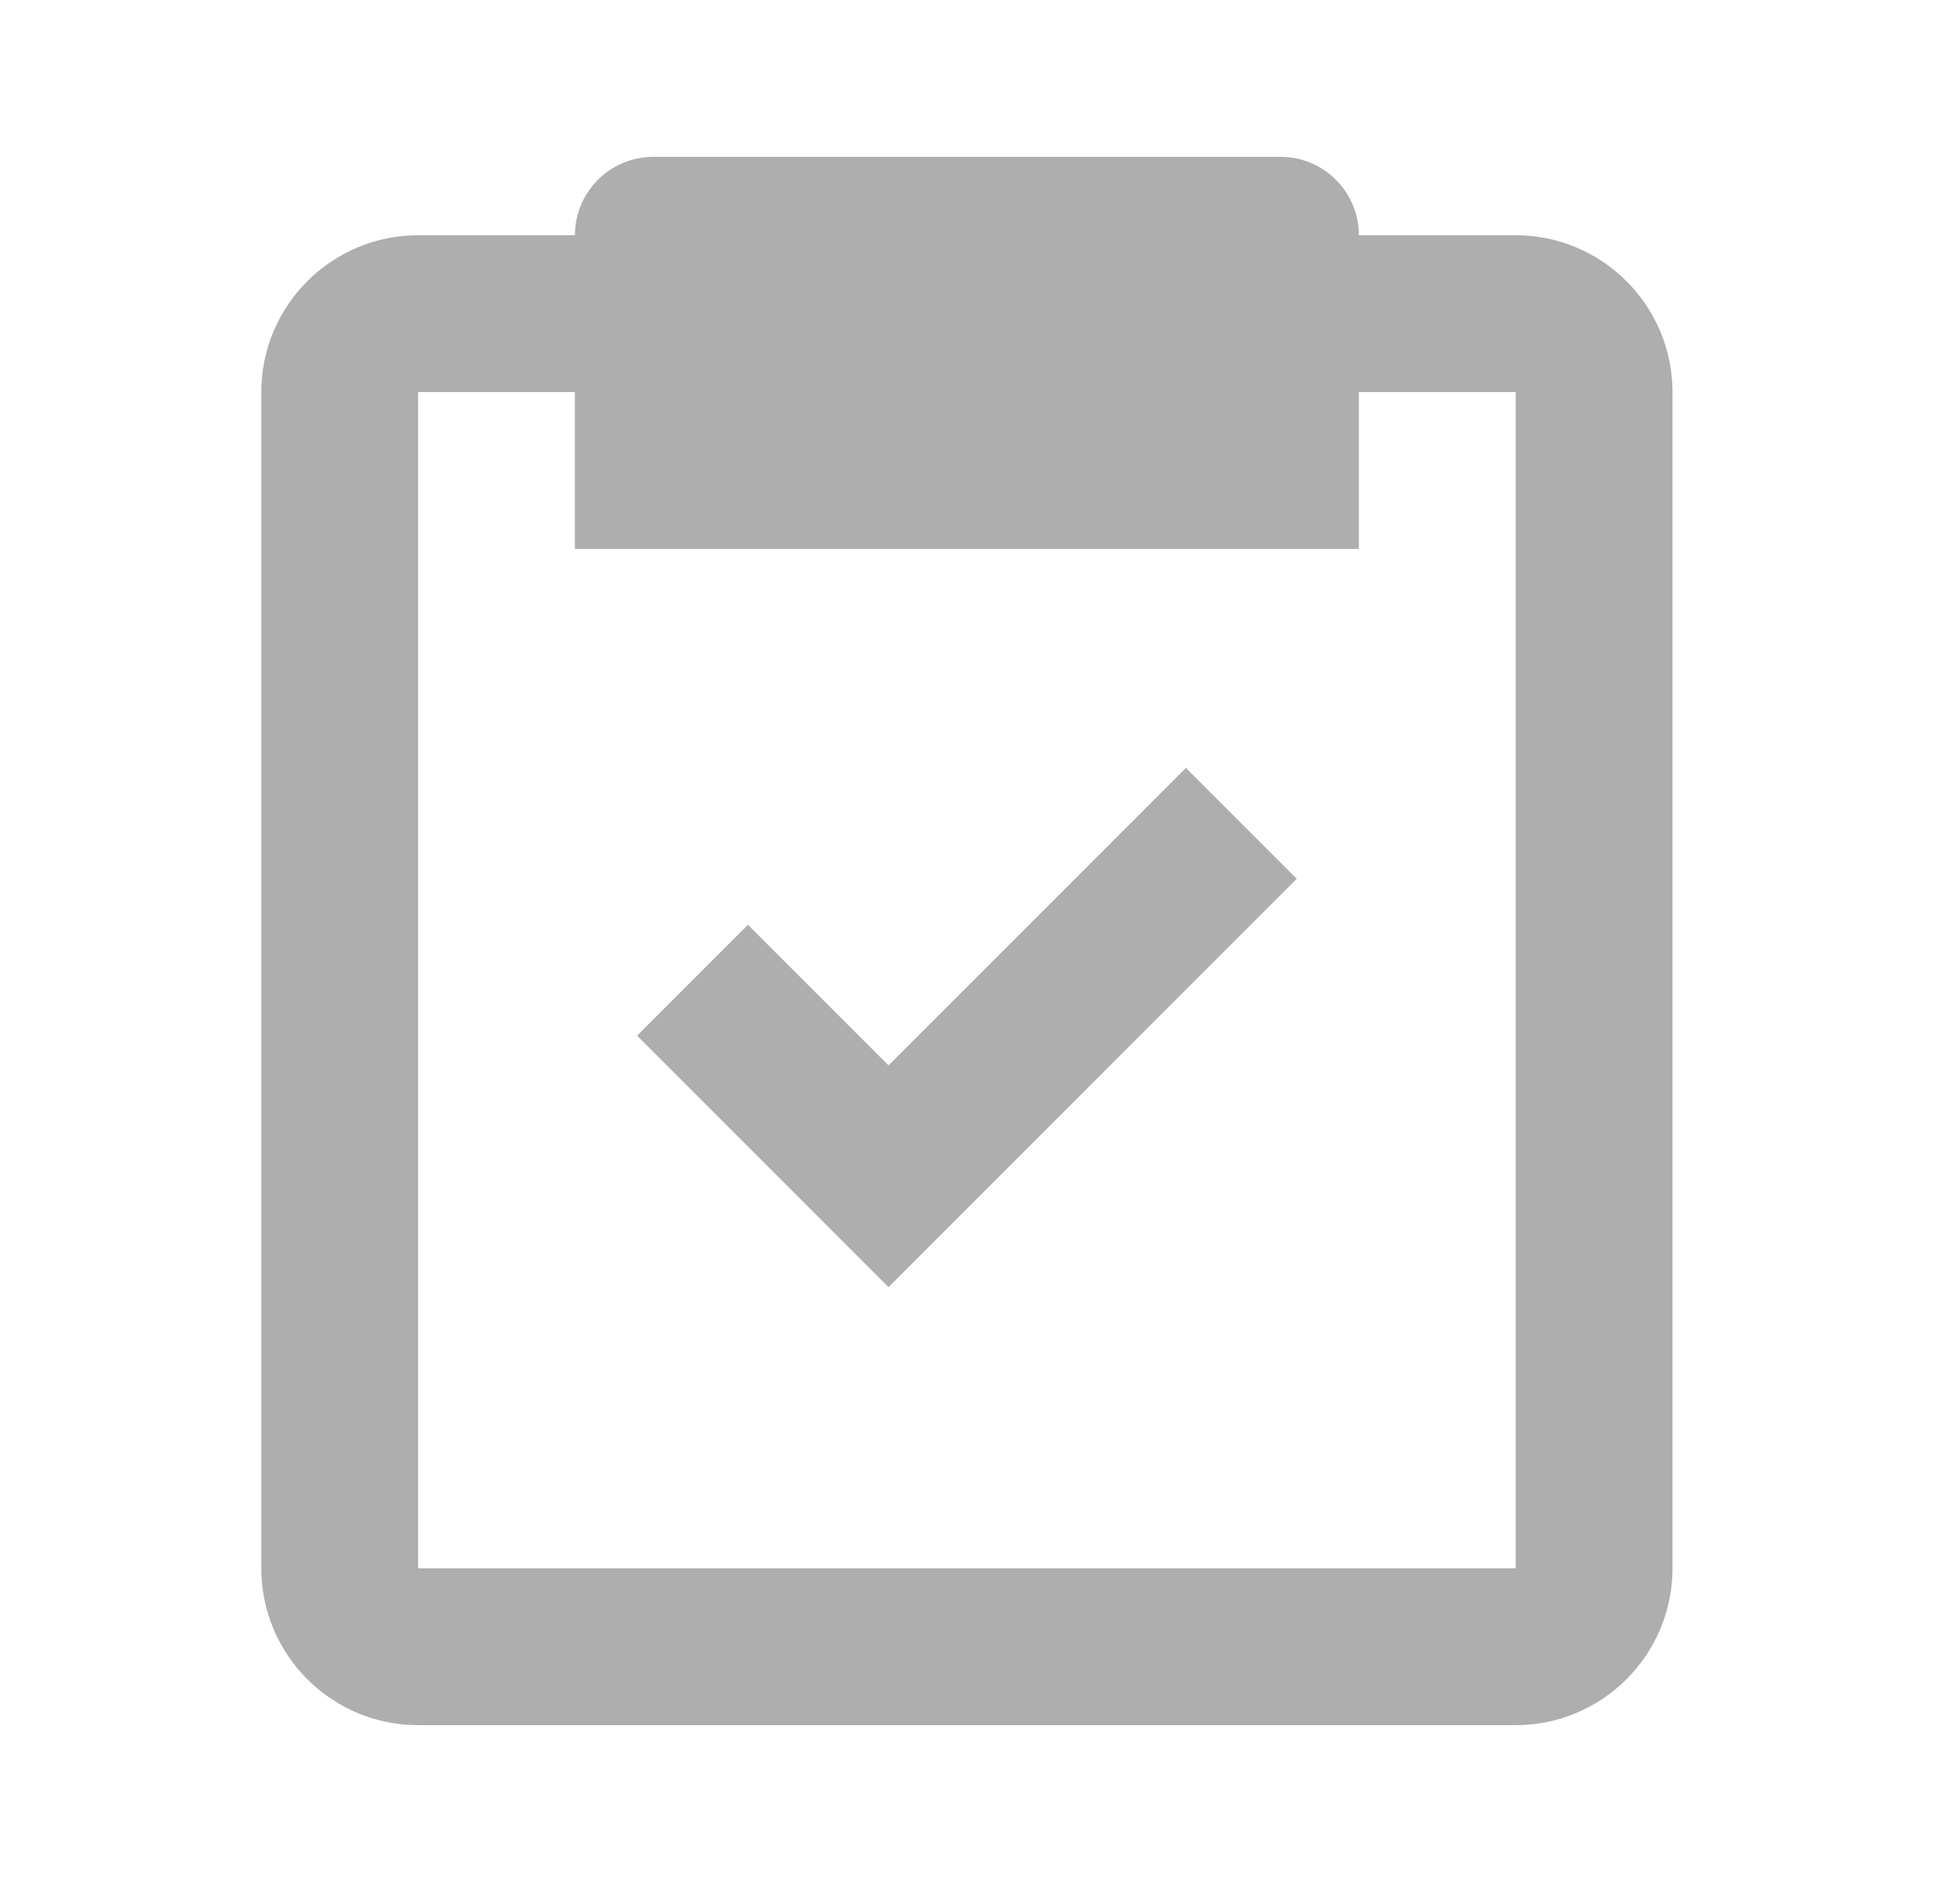 <svg width="25" height="24" viewBox="0 0 25 24" fill="none" xmlns="http://www.w3.org/2000/svg">
<g id="regulartask">
<path id="Vector" d="M5.333 22H19.333C20.436 22 21.333 21.103 21.333 20V5C21.333 3.897 20.436 3 19.333 3H17.333C17.333 2.735 17.228 2.48 17.04 2.293C16.853 2.105 16.599 2 16.333 2H8.333C8.068 2 7.814 2.105 7.626 2.293C7.439 2.48 7.333 2.735 7.333 3H5.333C4.23 3 3.333 3.897 3.333 5V20C3.333 21.103 4.23 22 5.333 22ZM5.333 5H7.333V7H17.333V5H19.333V20H5.333V5Z" fill="black" fill-opacity="0.32"/>
<path id="Vector_2" d="M11.333 13.586L9.54 11.793L8.126 13.207L11.333 16.414L16.54 11.207L15.126 9.793L11.333 13.586Z" fill="black" fill-opacity="0.32"/>
</g>
</svg>
